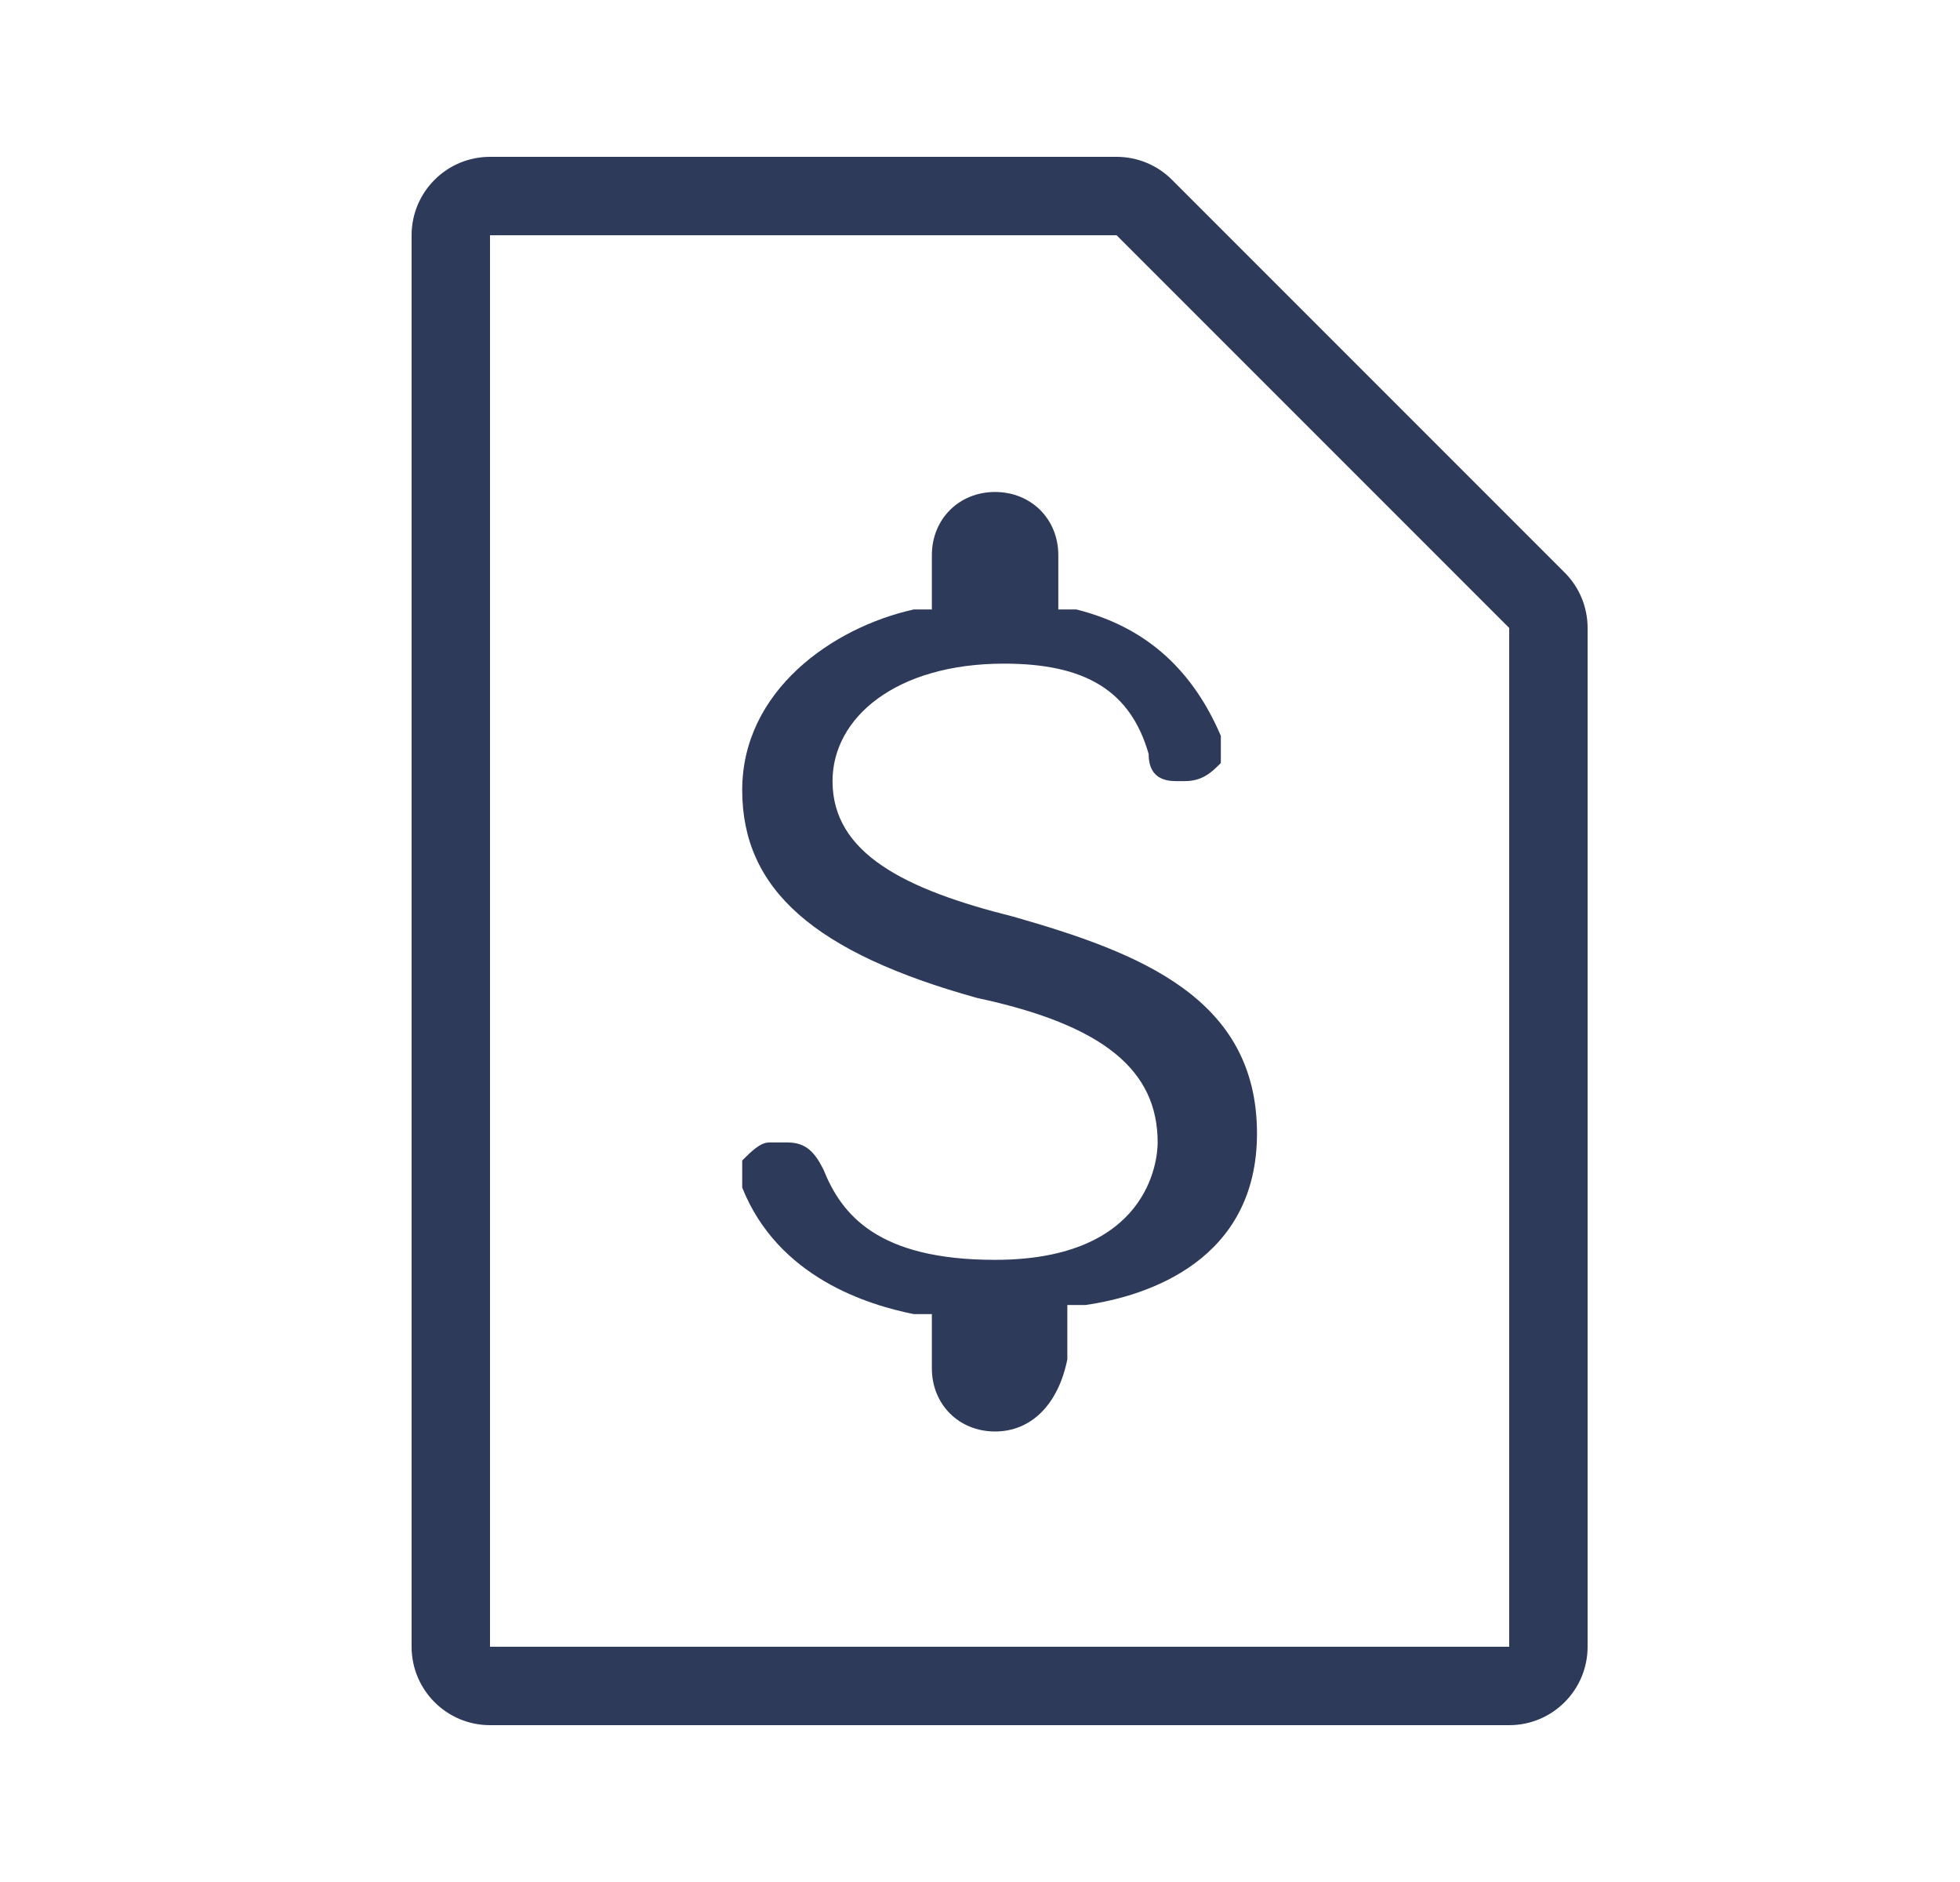 <svg width="25" height="24" viewBox="0 0 25 24" fill="none" xmlns="http://www.w3.org/2000/svg">
<path fill-rule="evenodd" clip-rule="evenodd" d="M14.242 2C14.507 2 14.762 2.105 14.949 2.293L19.957 7.301C20.145 7.488 20.25 7.743 20.25 8.008V21C20.25 21.552 19.802 22 19.25 22H6.25C5.698 22 5.25 21.552 5.25 21V3C5.25 2.448 5.698 2 6.25 2H14.242ZM14.242 3H6.25V21H19.25V8.008L14.242 3Z" fill="#2E3A59"/>
<path d="M12.692 18.255C12.232 18.255 11.886 17.91 11.886 17.449V16.758H11.655C11.079 16.642 9.927 16.297 9.467 15.145C9.467 15.03 9.467 14.914 9.467 14.799C9.582 14.684 9.697 14.569 9.812 14.569H10.043C10.273 14.569 10.388 14.684 10.503 14.914C10.734 15.49 11.195 16.066 12.692 16.066C14.651 16.066 14.766 14.799 14.766 14.569C14.766 13.647 14.075 13.071 12.462 12.726C10.388 12.149 9.467 11.343 9.467 10.076C9.467 8.808 10.619 8.002 11.655 7.772H11.886V7.08C11.886 6.62 12.232 6.274 12.692 6.274C13.153 6.274 13.499 6.62 13.499 7.08V7.772H13.729C14.651 8.002 15.227 8.578 15.572 9.384C15.572 9.5 15.572 9.615 15.572 9.73C15.457 9.845 15.342 9.961 15.112 9.961H14.996C14.766 9.961 14.651 9.845 14.651 9.615C14.42 8.808 13.844 8.463 12.807 8.463C11.425 8.463 10.619 9.154 10.619 9.961C10.619 10.882 11.54 11.343 12.923 11.689C14.536 12.149 16.033 12.726 16.033 14.454C16.033 16.066 14.651 16.527 13.844 16.642H13.614V17.334C13.499 17.91 13.153 18.255 12.692 18.255Z" fill="#2E3A59"/>
</svg>
